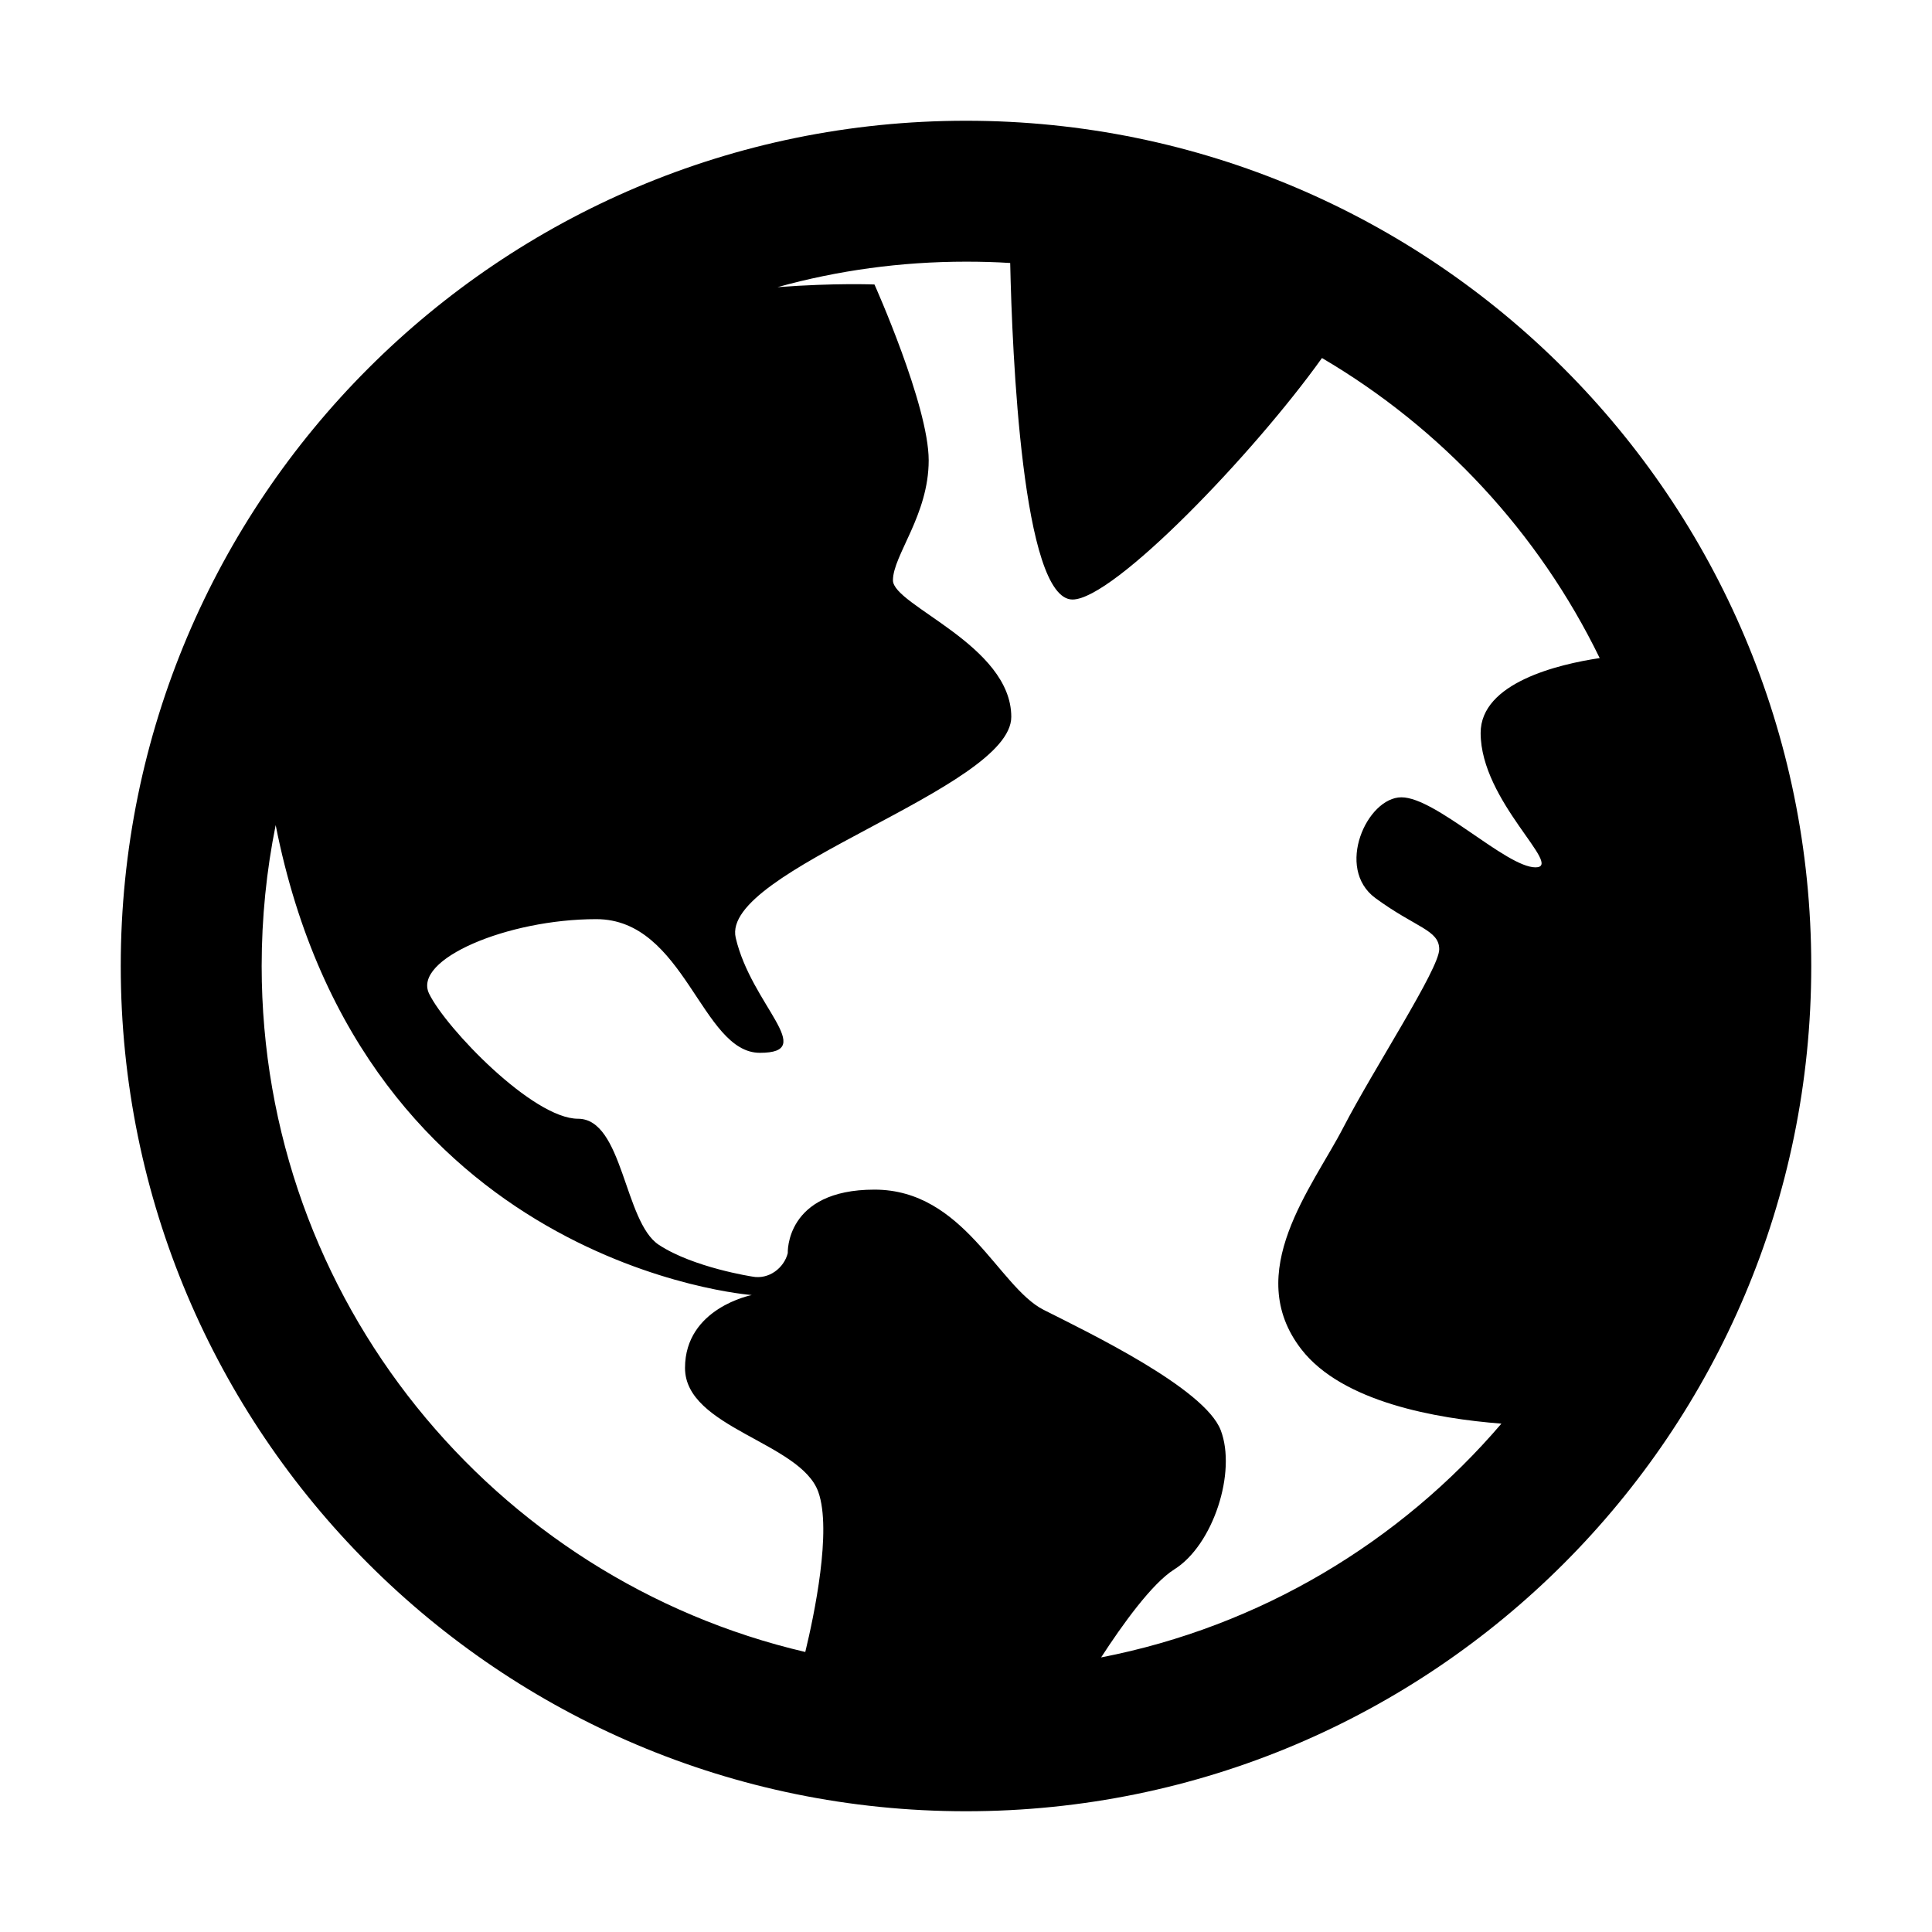 <?xml version="1.0" standalone="no"?><!DOCTYPE svg PUBLIC "-//W3C//DTD SVG 1.1//EN" "http://www.w3.org/Graphics/SVG/1.1/DTD/svg11.dtd"><svg width="16" height="16" viewBox="0 0 16 16" version="1.1" xmlns="http://www.w3.org/2000/svg" xmlns:xlink="http://www.w3.org/1999/xlink"><path fill-rule="evenodd" fill="currentColor" d="M13.248,5.45 C12.743,4.412 11.939,3.547 10.948,2.965 C10.386,3.752 9.224,4.965 8.882,4.965 C8.466,4.965 8.382,2.917 8.366,2.178 C8.245,2.17 8.123,2.167 8,2.167 C7.459,2.167 6.936,2.24 6.439,2.378 C6.92,2.342 7.242,2.356 7.242,2.356 C7.242,2.356 7.691,3.358 7.691,3.812 C7.691,4.266 7.395,4.599 7.395,4.806 C7.395,5.014 8.375,5.343 8.375,5.937 C8.375,6.531 5.962,7.207 6.093,7.767 C6.224,8.326 6.777,8.719 6.293,8.719 C5.809,8.719 5.673,7.612 4.938,7.612 C4.203,7.612 3.414,7.945 3.554,8.23 C3.693,8.515 4.413,9.265 4.787,9.265 C5.16,9.265 5.168,10.12 5.456,10.309 C5.743,10.498 6.23,10.572 6.23,10.572 C6.367,10.599 6.493,10.501 6.524,10.378 C6.524,10.378 6.5,9.852 7.242,9.852 C7.984,9.852 8.268,10.657 8.642,10.847 C9.016,11.036 9.974,11.496 10.109,11.843 C10.243,12.19 10.047,12.796 9.725,12.997 C9.54,13.113 9.294,13.456 9.119,13.726 C10.436,13.47 11.595,12.771 12.434,11.79 C11.895,11.748 11.116,11.612 10.777,11.174 C10.285,10.538 10.871,9.829 11.124,9.339 C11.378,8.848 11.919,8.024 11.919,7.862 C11.919,7.701 11.728,7.685 11.391,7.438 C11.054,7.191 11.321,6.603 11.606,6.603 C11.891,6.603 12.475,7.183 12.716,7.183 C12.957,7.183 12.262,6.637 12.262,6.07 C12.262,5.654 12.906,5.501 13.248,5.45 Z M2.283,6.833 C2.207,7.21 2.167,7.6 2.167,8 C2.167,10.764 4.088,13.078 6.669,13.681 C6.743,13.375 6.89,12.674 6.777,12.356 C6.631,11.944 5.673,11.826 5.673,11.329 C5.673,10.832 6.226,10.725 6.226,10.725 C6.226,10.725 3.005,10.488 2.283,6.833 Z M8,15 C4.134,15 1,11.866 1,8 C1,4.134 4.134,1 8,1 C11.866,1 15,4.134 15,8 C15,11.866 11.866,15 8,15 Z"/></svg>